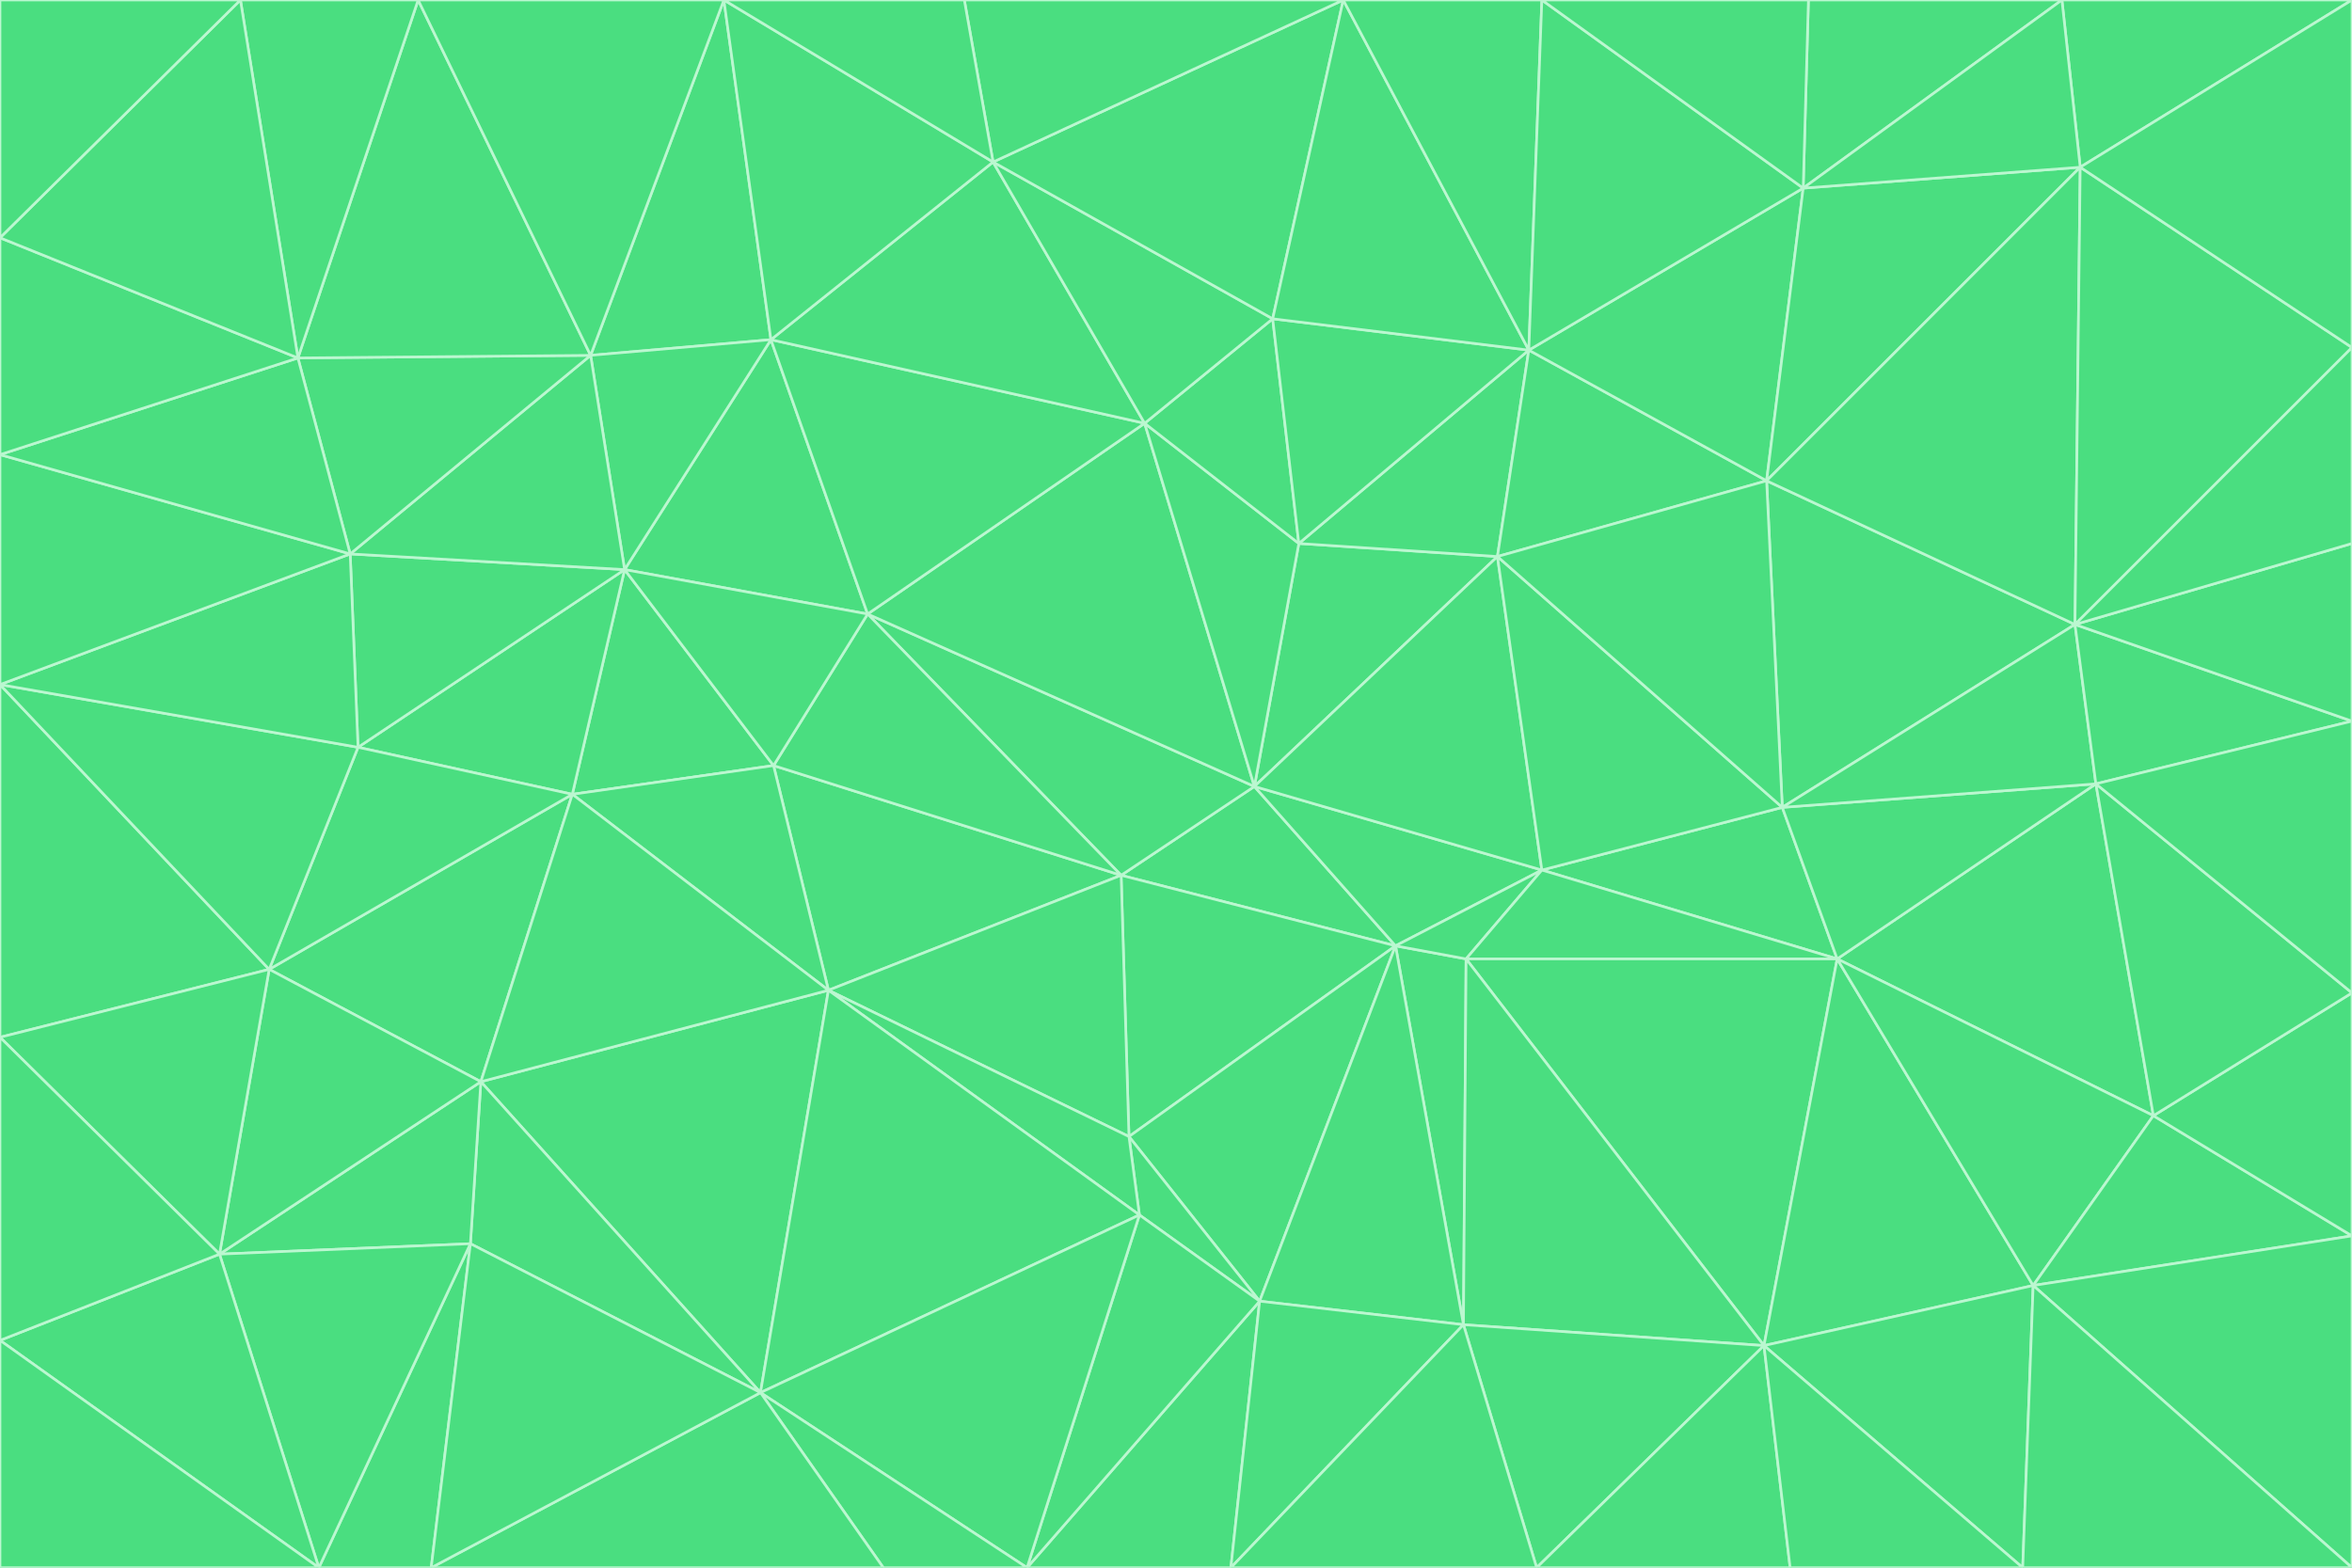 <svg id="visual" viewBox="0 0 900 600" width="900" height="600" xmlns="http://www.w3.org/2000/svg" xmlns:xlink="http://www.w3.org/1999/xlink" version="1.1"><g stroke-width="1" stroke-linejoin="bevel"><path d="M480 301L429 335L534 362Z" fill="#4ade80" stroke="#bbf7d0"></path><path d="M534 362L590 333L480 301Z" fill="#4ade80" stroke="#bbf7d0"></path><path d="M429 335L432 435L534 362Z" fill="#4ade80" stroke="#bbf7d0"></path><path d="M534 362L560 507L561 367Z" fill="#4ade80" stroke="#bbf7d0"></path><path d="M561 367L590 333L534 362Z" fill="#4ade80" stroke="#bbf7d0"></path><path d="M432 435L482 498L534 362Z" fill="#4ade80" stroke="#bbf7d0"></path><path d="M436 465L482 498L432 435Z" fill="#4ade80" stroke="#bbf7d0"></path><path d="M703 367L682 309L590 333Z" fill="#4ade80" stroke="#bbf7d0"></path><path d="M573 213L497 208L480 301Z" fill="#4ade80" stroke="#bbf7d0"></path><path d="M480 301L332 235L429 335Z" fill="#4ade80" stroke="#bbf7d0"></path><path d="M296 293L317 379L429 335Z" fill="#4ade80" stroke="#bbf7d0"></path><path d="M429 335L317 379L432 435Z" fill="#4ade80" stroke="#bbf7d0"></path><path d="M432 435L317 379L436 465Z" fill="#4ade80" stroke="#bbf7d0"></path><path d="M590 333L573 213L480 301Z" fill="#4ade80" stroke="#bbf7d0"></path><path d="M482 498L560 507L534 362Z" fill="#4ade80" stroke="#bbf7d0"></path><path d="M438 162L332 235L480 301Z" fill="#4ade80" stroke="#bbf7d0"></path><path d="M332 235L296 293L429 335Z" fill="#4ade80" stroke="#bbf7d0"></path><path d="M497 208L438 162L480 301Z" fill="#4ade80" stroke="#bbf7d0"></path><path d="M487 122L438 162L497 208Z" fill="#4ade80" stroke="#bbf7d0"></path><path d="M703 367L590 333L561 367Z" fill="#4ade80" stroke="#bbf7d0"></path><path d="M590 333L682 309L573 213Z" fill="#4ade80" stroke="#bbf7d0"></path><path d="M675 515L703 367L561 367Z" fill="#4ade80" stroke="#bbf7d0"></path><path d="M585 134L497 208L573 213Z" fill="#4ade80" stroke="#bbf7d0"></path><path d="M585 134L487 122L497 208Z" fill="#4ade80" stroke="#bbf7d0"></path><path d="M295 130L239 218L332 235Z" fill="#4ade80" stroke="#bbf7d0"></path><path d="M393 600L471 600L482 498Z" fill="#4ade80" stroke="#bbf7d0"></path><path d="M482 498L471 600L560 507Z" fill="#4ade80" stroke="#bbf7d0"></path><path d="M560 507L675 515L561 367Z" fill="#4ade80" stroke="#bbf7d0"></path><path d="M393 600L482 498L436 465Z" fill="#4ade80" stroke="#bbf7d0"></path><path d="M676 184L585 134L573 213Z" fill="#4ade80" stroke="#bbf7d0"></path><path d="M588 600L675 515L560 507Z" fill="#4ade80" stroke="#bbf7d0"></path><path d="M184 414L291 533L317 379Z" fill="#4ade80" stroke="#bbf7d0"></path><path d="M317 379L291 533L436 465Z" fill="#4ade80" stroke="#bbf7d0"></path><path d="M291 533L393 600L436 465Z" fill="#4ade80" stroke="#bbf7d0"></path><path d="M794 239L676 184L682 309Z" fill="#4ade80" stroke="#bbf7d0"></path><path d="M682 309L676 184L573 213Z" fill="#4ade80" stroke="#bbf7d0"></path><path d="M239 218L219 304L296 293Z" fill="#4ade80" stroke="#bbf7d0"></path><path d="M296 293L219 304L317 379Z" fill="#4ade80" stroke="#bbf7d0"></path><path d="M239 218L296 293L332 235Z" fill="#4ade80" stroke="#bbf7d0"></path><path d="M471 600L588 600L560 507Z" fill="#4ade80" stroke="#bbf7d0"></path><path d="M295 130L332 235L438 162Z" fill="#4ade80" stroke="#bbf7d0"></path><path d="M291 533L338 600L393 600Z" fill="#4ade80" stroke="#bbf7d0"></path><path d="M380 62L295 130L438 162Z" fill="#4ade80" stroke="#bbf7d0"></path><path d="M103 371L184 414L219 304Z" fill="#4ade80" stroke="#bbf7d0"></path><path d="M219 304L184 414L317 379Z" fill="#4ade80" stroke="#bbf7d0"></path><path d="M291 533L165 600L338 600Z" fill="#4ade80" stroke="#bbf7d0"></path><path d="M487 122L380 62L438 162Z" fill="#4ade80" stroke="#bbf7d0"></path><path d="M514 0L380 62L487 122Z" fill="#4ade80" stroke="#bbf7d0"></path><path d="M588 600L685 600L675 515Z" fill="#4ade80" stroke="#bbf7d0"></path><path d="M824 427L802 300L703 367Z" fill="#4ade80" stroke="#bbf7d0"></path><path d="M184 414L180 476L291 533Z" fill="#4ade80" stroke="#bbf7d0"></path><path d="M778 492L703 367L675 515Z" fill="#4ade80" stroke="#bbf7d0"></path><path d="M703 367L802 300L682 309Z" fill="#4ade80" stroke="#bbf7d0"></path><path d="M774 600L778 492L675 515Z" fill="#4ade80" stroke="#bbf7d0"></path><path d="M802 300L794 239L682 309Z" fill="#4ade80" stroke="#bbf7d0"></path><path d="M676 184L690 72L585 134Z" fill="#4ade80" stroke="#bbf7d0"></path><path d="M277 0L226 136L295 130Z" fill="#4ade80" stroke="#bbf7d0"></path><path d="M295 130L226 136L239 218Z" fill="#4ade80" stroke="#bbf7d0"></path><path d="M239 218L137 286L219 304Z" fill="#4ade80" stroke="#bbf7d0"></path><path d="M134 212L137 286L239 218Z" fill="#4ade80" stroke="#bbf7d0"></path><path d="M184 414L84 480L180 476Z" fill="#4ade80" stroke="#bbf7d0"></path><path d="M778 492L824 427L703 367Z" fill="#4ade80" stroke="#bbf7d0"></path><path d="M802 300L900 276L794 239Z" fill="#4ade80" stroke="#bbf7d0"></path><path d="M796 64L690 72L676 184Z" fill="#4ade80" stroke="#bbf7d0"></path><path d="M585 134L514 0L487 122Z" fill="#4ade80" stroke="#bbf7d0"></path><path d="M590 0L514 0L585 134Z" fill="#4ade80" stroke="#bbf7d0"></path><path d="M690 72L590 0L585 134Z" fill="#4ade80" stroke="#bbf7d0"></path><path d="M380 62L277 0L295 130Z" fill="#4ade80" stroke="#bbf7d0"></path><path d="M514 0L369 0L380 62Z" fill="#4ade80" stroke="#bbf7d0"></path><path d="M226 136L134 212L239 218Z" fill="#4ade80" stroke="#bbf7d0"></path><path d="M114 137L134 212L226 136Z" fill="#4ade80" stroke="#bbf7d0"></path><path d="M0 397L103 371L0 262Z" fill="#4ade80" stroke="#bbf7d0"></path><path d="M137 286L103 371L219 304Z" fill="#4ade80" stroke="#bbf7d0"></path><path d="M685 600L774 600L675 515Z" fill="#4ade80" stroke="#bbf7d0"></path><path d="M778 492L900 473L824 427Z" fill="#4ade80" stroke="#bbf7d0"></path><path d="M122 600L165 600L180 476Z" fill="#4ade80" stroke="#bbf7d0"></path><path d="M180 476L165 600L291 533Z" fill="#4ade80" stroke="#bbf7d0"></path><path d="M369 0L277 0L380 62Z" fill="#4ade80" stroke="#bbf7d0"></path><path d="M789 0L692 0L690 72Z" fill="#4ade80" stroke="#bbf7d0"></path><path d="M690 72L692 0L590 0Z" fill="#4ade80" stroke="#bbf7d0"></path><path d="M103 371L84 480L184 414Z" fill="#4ade80" stroke="#bbf7d0"></path><path d="M900 473L900 380L824 427Z" fill="#4ade80" stroke="#bbf7d0"></path><path d="M824 427L900 380L802 300Z" fill="#4ade80" stroke="#bbf7d0"></path><path d="M794 239L796 64L676 184Z" fill="#4ade80" stroke="#bbf7d0"></path><path d="M160 0L114 137L226 136Z" fill="#4ade80" stroke="#bbf7d0"></path><path d="M0 262L103 371L137 286Z" fill="#4ade80" stroke="#bbf7d0"></path><path d="M103 371L0 397L84 480Z" fill="#4ade80" stroke="#bbf7d0"></path><path d="M900 380L900 276L802 300Z" fill="#4ade80" stroke="#bbf7d0"></path><path d="M900 133L796 64L794 239Z" fill="#4ade80" stroke="#bbf7d0"></path><path d="M84 480L122 600L180 476Z" fill="#4ade80" stroke="#bbf7d0"></path><path d="M900 600L900 473L778 492Z" fill="#4ade80" stroke="#bbf7d0"></path><path d="M900 276L900 208L794 239Z" fill="#4ade80" stroke="#bbf7d0"></path><path d="M900 0L789 0L796 64Z" fill="#4ade80" stroke="#bbf7d0"></path><path d="M796 64L789 0L690 72Z" fill="#4ade80" stroke="#bbf7d0"></path><path d="M900 208L900 133L794 239Z" fill="#4ade80" stroke="#bbf7d0"></path><path d="M277 0L160 0L226 136Z" fill="#4ade80" stroke="#bbf7d0"></path><path d="M0 262L137 286L134 212Z" fill="#4ade80" stroke="#bbf7d0"></path><path d="M84 480L0 513L122 600Z" fill="#4ade80" stroke="#bbf7d0"></path><path d="M0 262L134 212L0 174Z" fill="#4ade80" stroke="#bbf7d0"></path><path d="M774 600L900 600L778 492Z" fill="#4ade80" stroke="#bbf7d0"></path><path d="M0 174L134 212L114 137Z" fill="#4ade80" stroke="#bbf7d0"></path><path d="M0 397L0 513L84 480Z" fill="#4ade80" stroke="#bbf7d0"></path><path d="M0 91L0 174L114 137Z" fill="#4ade80" stroke="#bbf7d0"></path><path d="M160 0L92 0L114 137Z" fill="#4ade80" stroke="#bbf7d0"></path><path d="M0 513L0 600L122 600Z" fill="#4ade80" stroke="#bbf7d0"></path><path d="M92 0L0 91L114 137Z" fill="#4ade80" stroke="#bbf7d0"></path><path d="M900 133L900 0L796 64Z" fill="#4ade80" stroke="#bbf7d0"></path><path d="M92 0L0 0L0 91Z" fill="#4ade80" stroke="#bbf7d0"></path></g></svg>